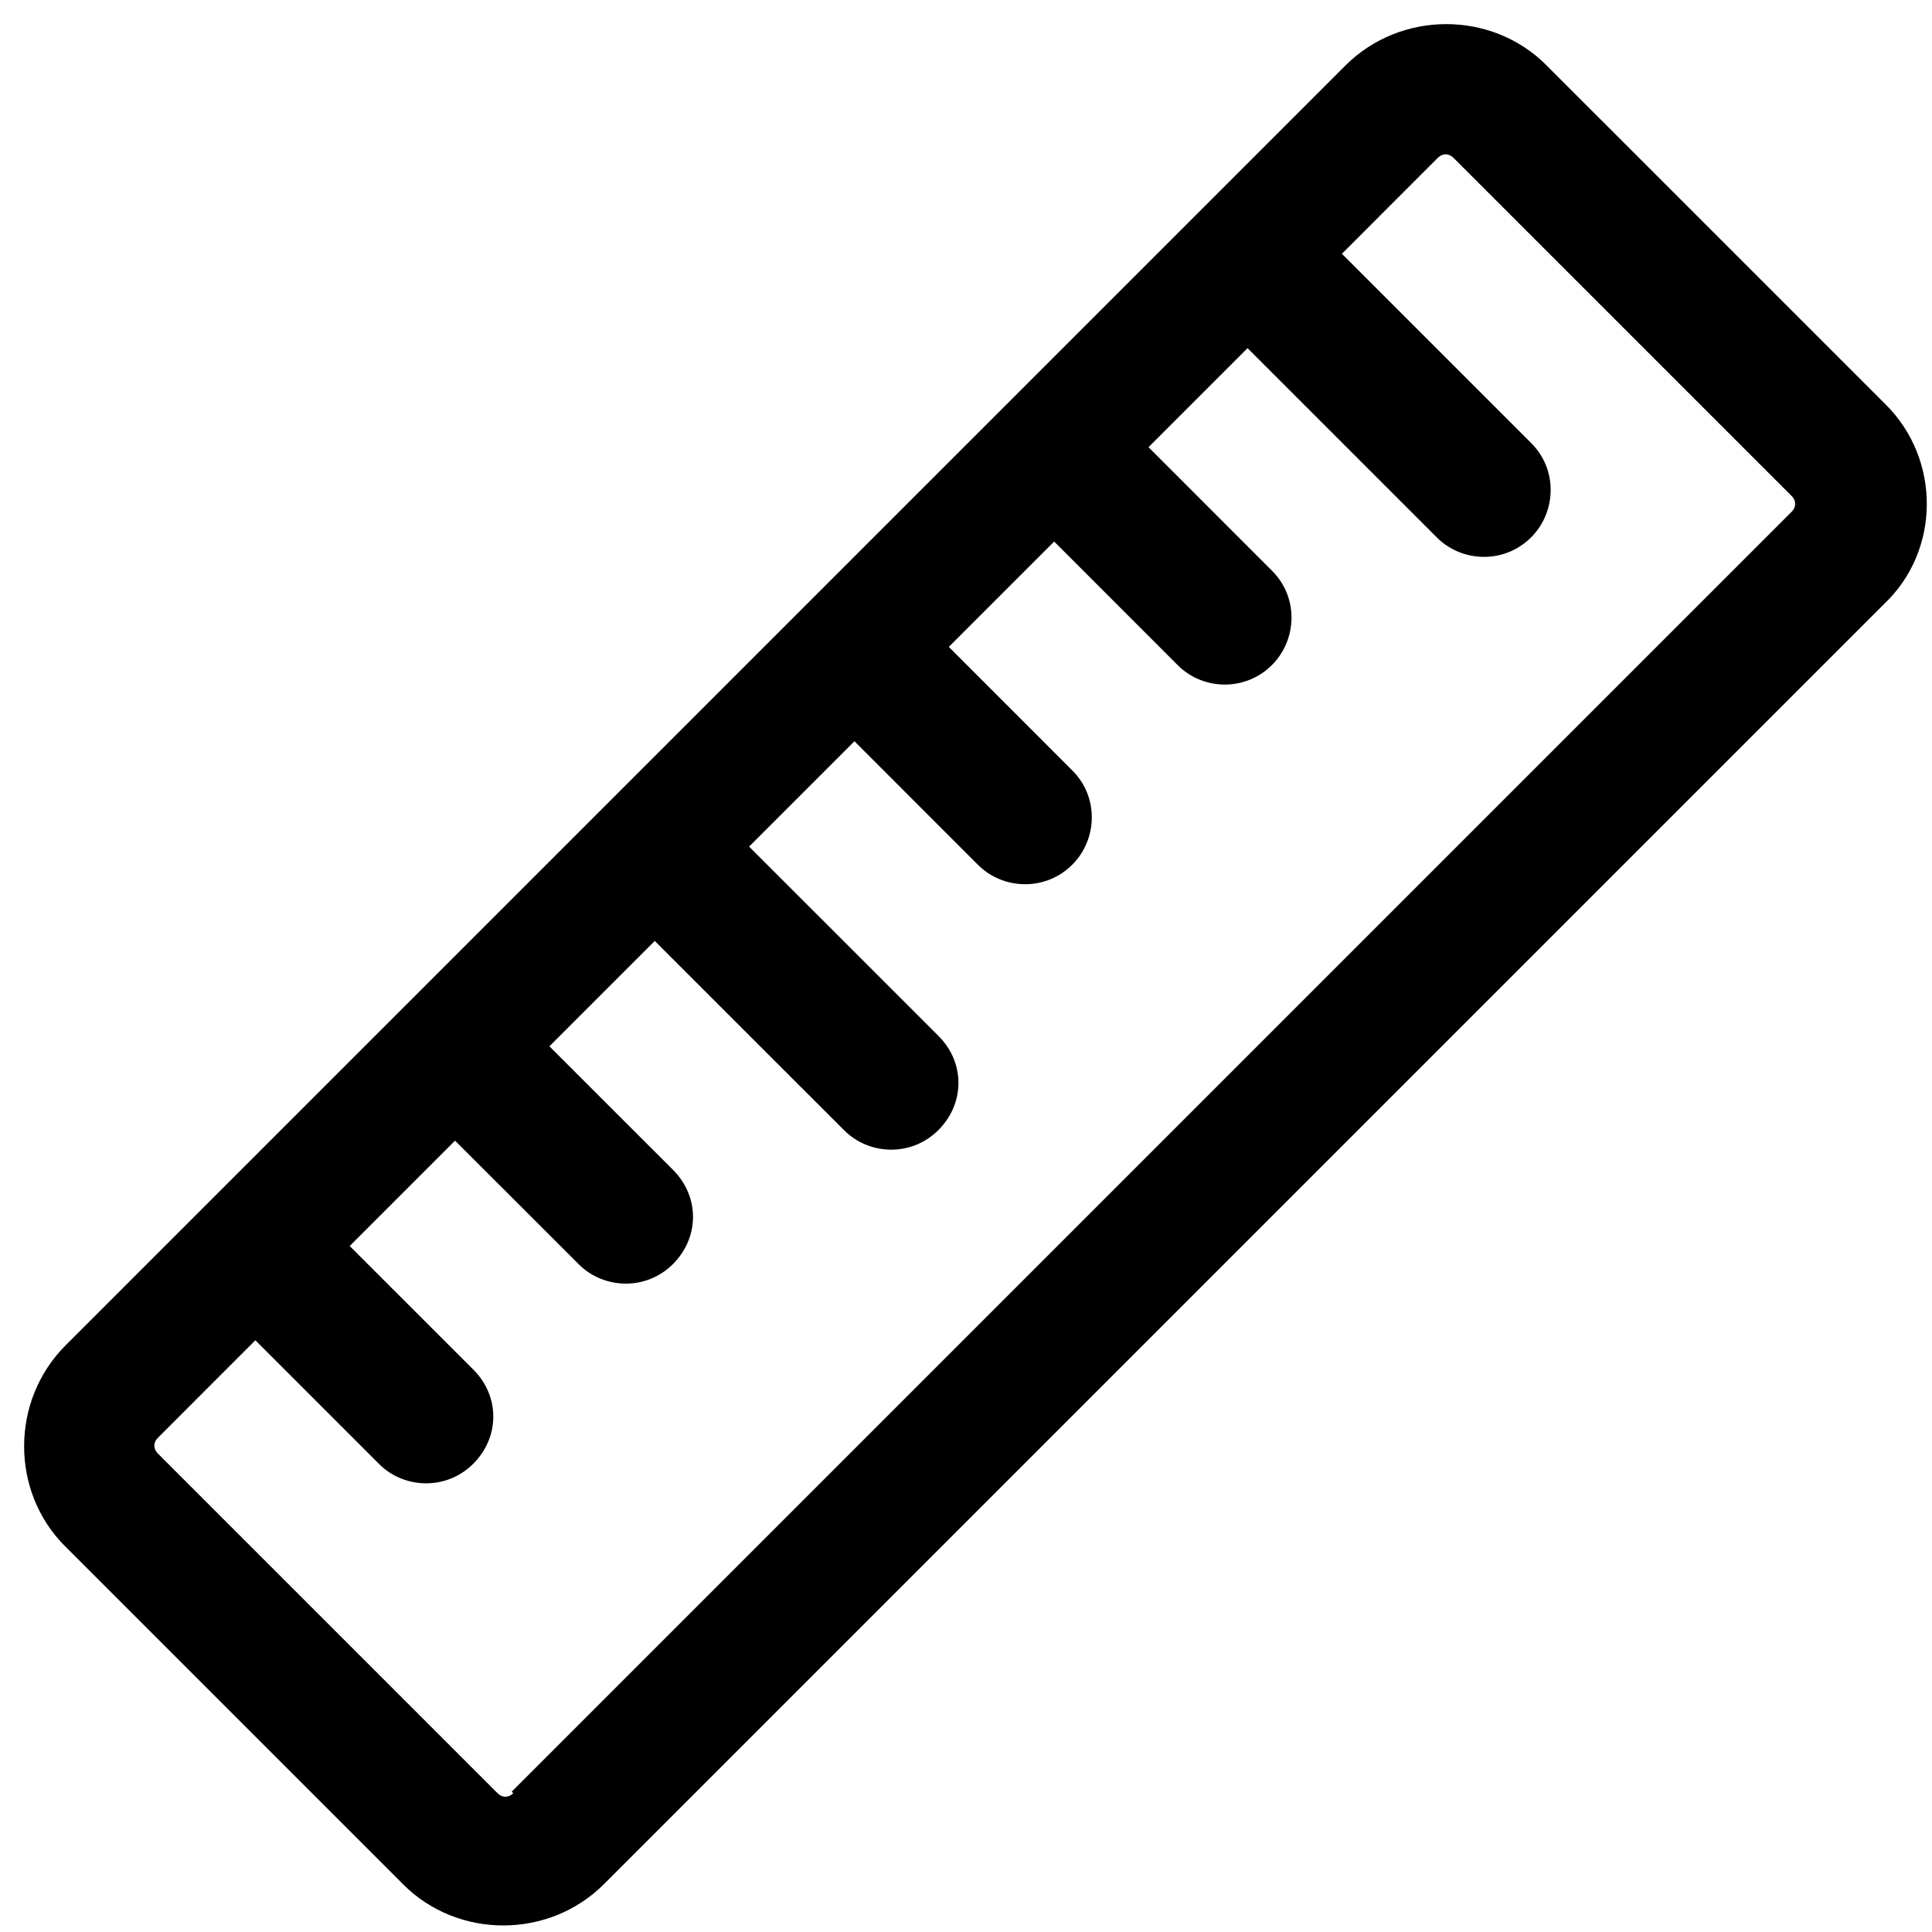 <svg width="30" height="30" viewBox="0 0 30 30" fill="none" xmlns="http://www.w3.org/2000/svg">
<g clip-path="url(#clip0)">
<path d="M29.286 6.286L24.01 1.01C23.16 0.16 21.747 0.163 20.892 1.017L1.017 20.892C0.163 21.747 0.16 23.16 1.01 24.01L6.262 29.262C7.113 30.113 8.526 30.11 9.38 29.255L29.255 9.38C30.134 8.55 30.137 7.137 29.286 6.286ZM7.97 27.845C7.897 27.918 7.799 27.918 7.726 27.845L2.451 22.57C2.378 22.497 2.378 22.399 2.452 22.326L3.965 20.812L5.886 22.733C6.275 23.122 6.933 23.145 7.348 22.73C7.763 22.315 7.764 21.681 7.351 21.268L5.43 19.348L7.066 17.712L8.987 19.632C9.376 20.021 10.034 20.044 10.449 19.629C10.864 19.214 10.865 18.581 10.452 18.167L8.531 16.247L10.167 14.611L13.109 17.552C13.498 17.941 14.155 17.964 14.57 17.549C14.986 17.134 14.987 16.501 14.574 16.087L11.632 13.146L13.268 11.51L15.188 13.431C15.577 13.819 16.235 13.842 16.65 13.427C17.041 13.037 17.067 12.379 16.653 11.966L14.733 10.045L16.369 8.409L18.289 10.33C18.678 10.719 19.336 10.742 19.751 10.326C20.142 9.936 20.168 9.278 19.754 8.865L17.834 6.944L19.372 5.406L22.314 8.348C22.703 8.736 23.36 8.759 23.775 8.344C24.166 7.954 24.192 7.296 23.779 6.883L20.837 3.941L22.326 2.451C22.399 2.378 22.497 2.378 22.57 2.451L27.821 7.702C27.894 7.775 27.894 7.873 27.821 7.946L7.946 27.821L7.97 27.845Z" fill="black"/>
</g>
</svg>
